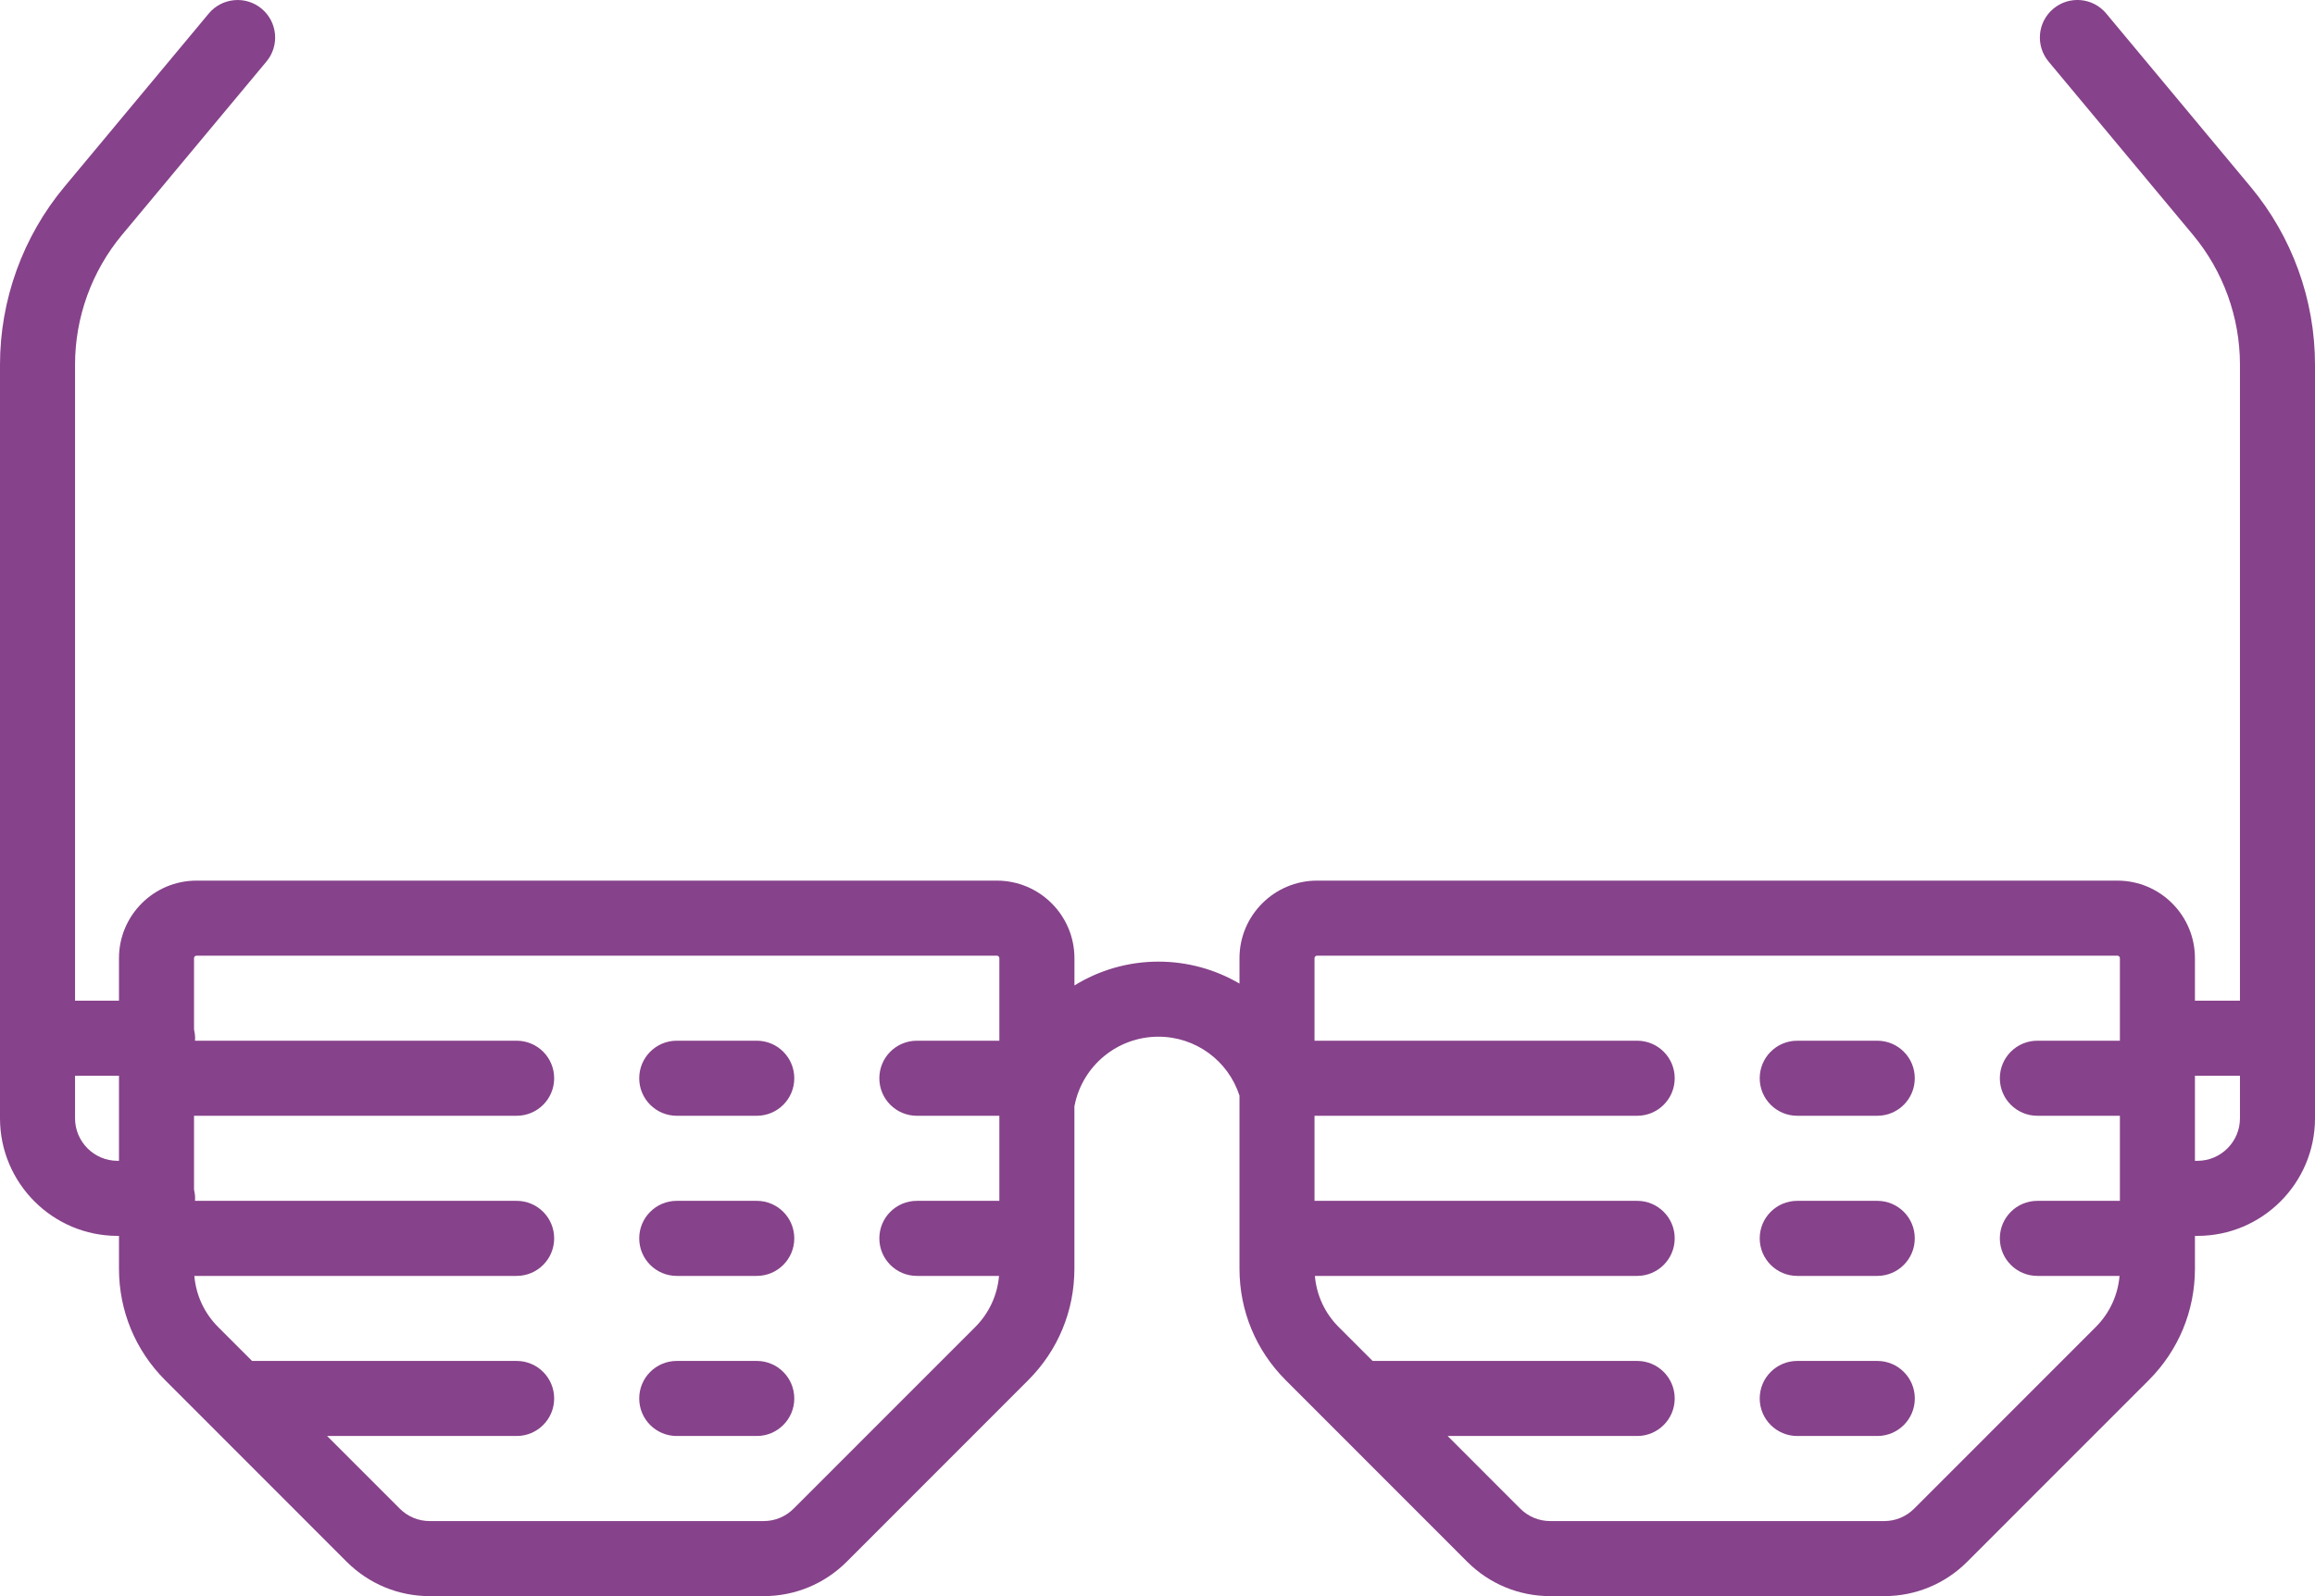 <?xml version="1.0" encoding="UTF-8" standalone="no"?>
<svg width="58px" height="40px" viewBox="0 0 58 40" version="1.1" xmlns="http://www.w3.org/2000/svg" xmlns:xlink="http://www.w3.org/1999/xlink">
    <!-- Generator: Sketch 39.1 (31720) - http://www.bohemiancoding.com/sketch -->
    <title>sunglasses copy</title>
    <desc>Created with Sketch.</desc>
    <defs></defs>
    <g id="Page-1" stroke="none" stroke-width="1" fill="none" fill-rule="evenodd">
        <path d="M56.388,4.683 L52.769,0.338 C52.437,-0.061 51.844,-0.115 51.445,0.218 C51.046,0.551 50.993,1.144 51.325,1.543 L54.944,5.887 C55.702,6.798 56.12,7.953 56.12,9.138 L56.12,25.078 L54.992,25.078 L54.992,24.012 C54.992,22.941 54.121,22.069 53.05,22.069 L32.997,22.069 C31.926,22.069 31.054,22.941 31.054,24.012 L31.054,24.649 C30.455,24.298 29.759,24.099 29.022,24.099 C28.258,24.099 27.535,24.316 26.919,24.696 L26.919,24.012 C26.919,22.941 26.047,22.069 24.976,22.069 L4.923,22.069 C3.852,22.069 2.981,22.941 2.981,24.012 L2.981,25.078 L1.88,25.078 L1.88,9.138 C1.88,7.953 2.298,6.798 3.056,5.887 L6.675,1.543 C7.008,1.144 6.954,0.551 6.555,0.218 C6.156,-0.114 5.564,-0.06 5.231,0.338 L1.612,4.683 C0.573,5.931 0,7.514 0,9.138 L0,28.025 C0,29.65 1.321,30.972 2.945,30.972 L2.981,30.972 L2.981,31.794 C2.981,32.849 3.391,33.841 4.137,34.587 L8.684,39.137 C9.241,39.693 9.98,40 10.767,40 L19.132,40 C19.919,40 20.658,39.693 21.215,39.137 L25.762,34.587 C26.508,33.841 26.918,32.849 26.918,31.794 L26.918,27.721 C26.92,27.715 26.921,27.71 26.923,27.704 C27.119,26.705 28.001,25.98 29.021,25.98 C29.961,25.98 30.773,26.586 31.054,27.457 L31.054,31.794 C31.054,32.849 31.465,33.841 32.211,34.587 L36.758,39.137 C37.314,39.693 38.054,40 38.841,40 L47.206,40 C47.992,40 48.732,39.694 49.288,39.137 L53.836,34.587 C54.581,33.841 54.992,32.849 54.992,31.794 L54.992,30.972 L55.055,30.972 C56.679,30.972 58,29.65 58,28.025 L58,9.138 C58,7.514 57.427,5.931 56.388,4.683 L56.388,4.683 L56.388,4.683 L56.388,4.683 Z M2.945,29.091 C2.358,29.091 1.88,28.612 1.88,28.025 L1.88,26.959 L2.981,26.959 L2.981,29.091 L2.945,29.091 L2.945,29.091 L2.945,29.091 L2.945,29.091 Z M19.885,37.806 C19.684,38.008 19.417,38.119 19.132,38.119 L10.767,38.119 C10.482,38.119 10.215,38.008 10.014,37.806 L8.195,35.987 L12.944,35.987 C13.463,35.987 13.884,35.566 13.884,35.047 C13.884,34.527 13.463,34.106 12.944,34.106 L6.315,34.106 L5.466,33.257 C5.118,32.909 4.911,32.459 4.869,31.975 L12.944,31.975 C13.464,31.975 13.884,31.553 13.884,31.034 C13.884,30.515 13.464,30.094 12.944,30.094 L4.885,30.094 C4.886,30.073 4.888,30.052 4.888,30.031 C4.888,29.955 4.878,29.881 4.861,29.81 L4.861,27.962 L12.944,27.962 C13.464,27.962 13.884,27.541 13.884,27.022 C13.884,26.502 13.464,26.081 12.944,26.081 L4.885,26.081 C4.886,26.06 4.888,26.04 4.888,26.018 C4.888,25.942 4.878,25.868 4.861,25.797 L4.861,24.012 C4.861,23.978 4.889,23.95 4.923,23.95 L24.976,23.95 C25.01,23.95 25.038,23.978 25.038,24.012 L25.038,26.081 L22.971,26.081 C22.451,26.081 22.031,26.502 22.031,27.022 C22.031,27.541 22.451,27.962 22.971,27.962 L25.038,27.962 L25.038,30.094 L22.971,30.094 C22.451,30.094 22.031,30.515 22.031,31.034 C22.031,31.553 22.451,31.975 22.971,31.975 L25.03,31.975 C24.988,32.459 24.78,32.909 24.433,33.257 L19.885,37.806 L19.885,37.806 L19.885,37.806 L19.885,37.806 Z M47.959,37.806 C47.758,38.008 47.49,38.119 47.206,38.119 L38.841,38.119 C38.556,38.119 38.289,38.008 38.087,37.806 L36.269,35.987 L41.018,35.987 C41.537,35.987 41.958,35.566 41.958,35.047 C41.958,34.527 41.537,34.106 41.018,34.106 L34.389,34.106 L33.54,33.257 C33.192,32.909 32.985,32.459 32.943,31.975 L41.018,31.975 C41.537,31.975 41.958,31.553 41.958,31.034 C41.958,30.515 41.537,30.094 41.018,30.094 L32.934,30.094 L32.934,27.962 L41.018,27.962 C41.537,27.962 41.958,27.541 41.958,27.022 C41.958,26.502 41.537,26.081 41.018,26.081 L32.934,26.081 L32.934,24.012 C32.934,23.978 32.962,23.95 32.997,23.95 L53.05,23.95 C53.084,23.95 53.112,23.978 53.112,24.012 L53.112,26.081 L51.044,26.081 C50.525,26.081 50.104,26.502 50.104,27.022 C50.104,27.541 50.525,27.962 51.044,27.962 L53.112,27.962 L53.112,30.094 L51.044,30.094 C50.525,30.094 50.104,30.515 50.104,31.034 C50.104,31.553 50.525,31.975 51.044,31.975 L53.103,31.975 C53.062,32.459 52.854,32.909 52.506,33.257 L47.959,37.806 L47.959,37.806 L47.959,37.806 L47.959,37.806 Z M55.055,29.091 L54.992,29.091 L54.992,26.959 L56.12,26.959 L56.12,28.025 C56.12,28.612 55.642,29.091 55.055,29.091 L55.055,29.091 L55.055,29.091 Z M16.955,27.962 L18.96,27.962 C19.479,27.962 19.9,27.541 19.9,27.022 C19.9,26.502 19.479,26.081 18.96,26.081 L16.955,26.081 C16.436,26.081 16.015,26.502 16.015,27.022 C16.015,27.541 16.436,27.962 16.955,27.962 L16.955,27.962 L16.955,27.962 L16.955,27.962 Z M16.955,31.975 L18.96,31.975 C19.479,31.975 19.9,31.553 19.9,31.034 C19.9,30.515 19.479,30.094 18.96,30.094 L16.955,30.094 C16.436,30.094 16.015,30.515 16.015,31.034 C16.015,31.553 16.436,31.975 16.955,31.975 L16.955,31.975 L16.955,31.975 L16.955,31.975 Z M18.96,34.106 L16.955,34.106 C16.436,34.106 16.015,34.527 16.015,35.047 C16.015,35.566 16.436,35.987 16.955,35.987 L18.96,35.987 C19.479,35.987 19.9,35.566 19.9,35.047 C19.9,34.527 19.479,34.106 18.96,34.106 L18.96,34.106 L18.96,34.106 Z M45.028,27.962 L47.033,27.962 C47.553,27.962 47.973,27.541 47.973,27.022 C47.973,26.502 47.553,26.081 47.033,26.081 L45.028,26.081 C44.509,26.081 44.088,26.502 44.088,27.022 C44.088,27.541 44.509,27.962 45.028,27.962 L45.028,27.962 L45.028,27.962 Z M45.028,31.975 L47.033,31.975 C47.553,31.975 47.973,31.553 47.973,31.034 C47.973,30.515 47.553,30.094 47.033,30.094 L45.028,30.094 C44.509,30.094 44.088,30.515 44.088,31.034 C44.088,31.553 44.509,31.975 45.028,31.975 L45.028,31.975 L45.028,31.975 Z M47.034,34.106 L45.028,34.106 C44.509,34.106 44.088,34.527 44.088,35.047 C44.088,35.566 44.509,35.987 45.028,35.987 L47.034,35.987 C47.553,35.987 47.974,35.566 47.974,35.047 C47.974,34.527 47.553,34.106 47.034,34.106 L47.034,34.106 L47.034,34.106 Z" id="sunglasses-copy" fill="#86428A"></path>
    </g>
</svg>